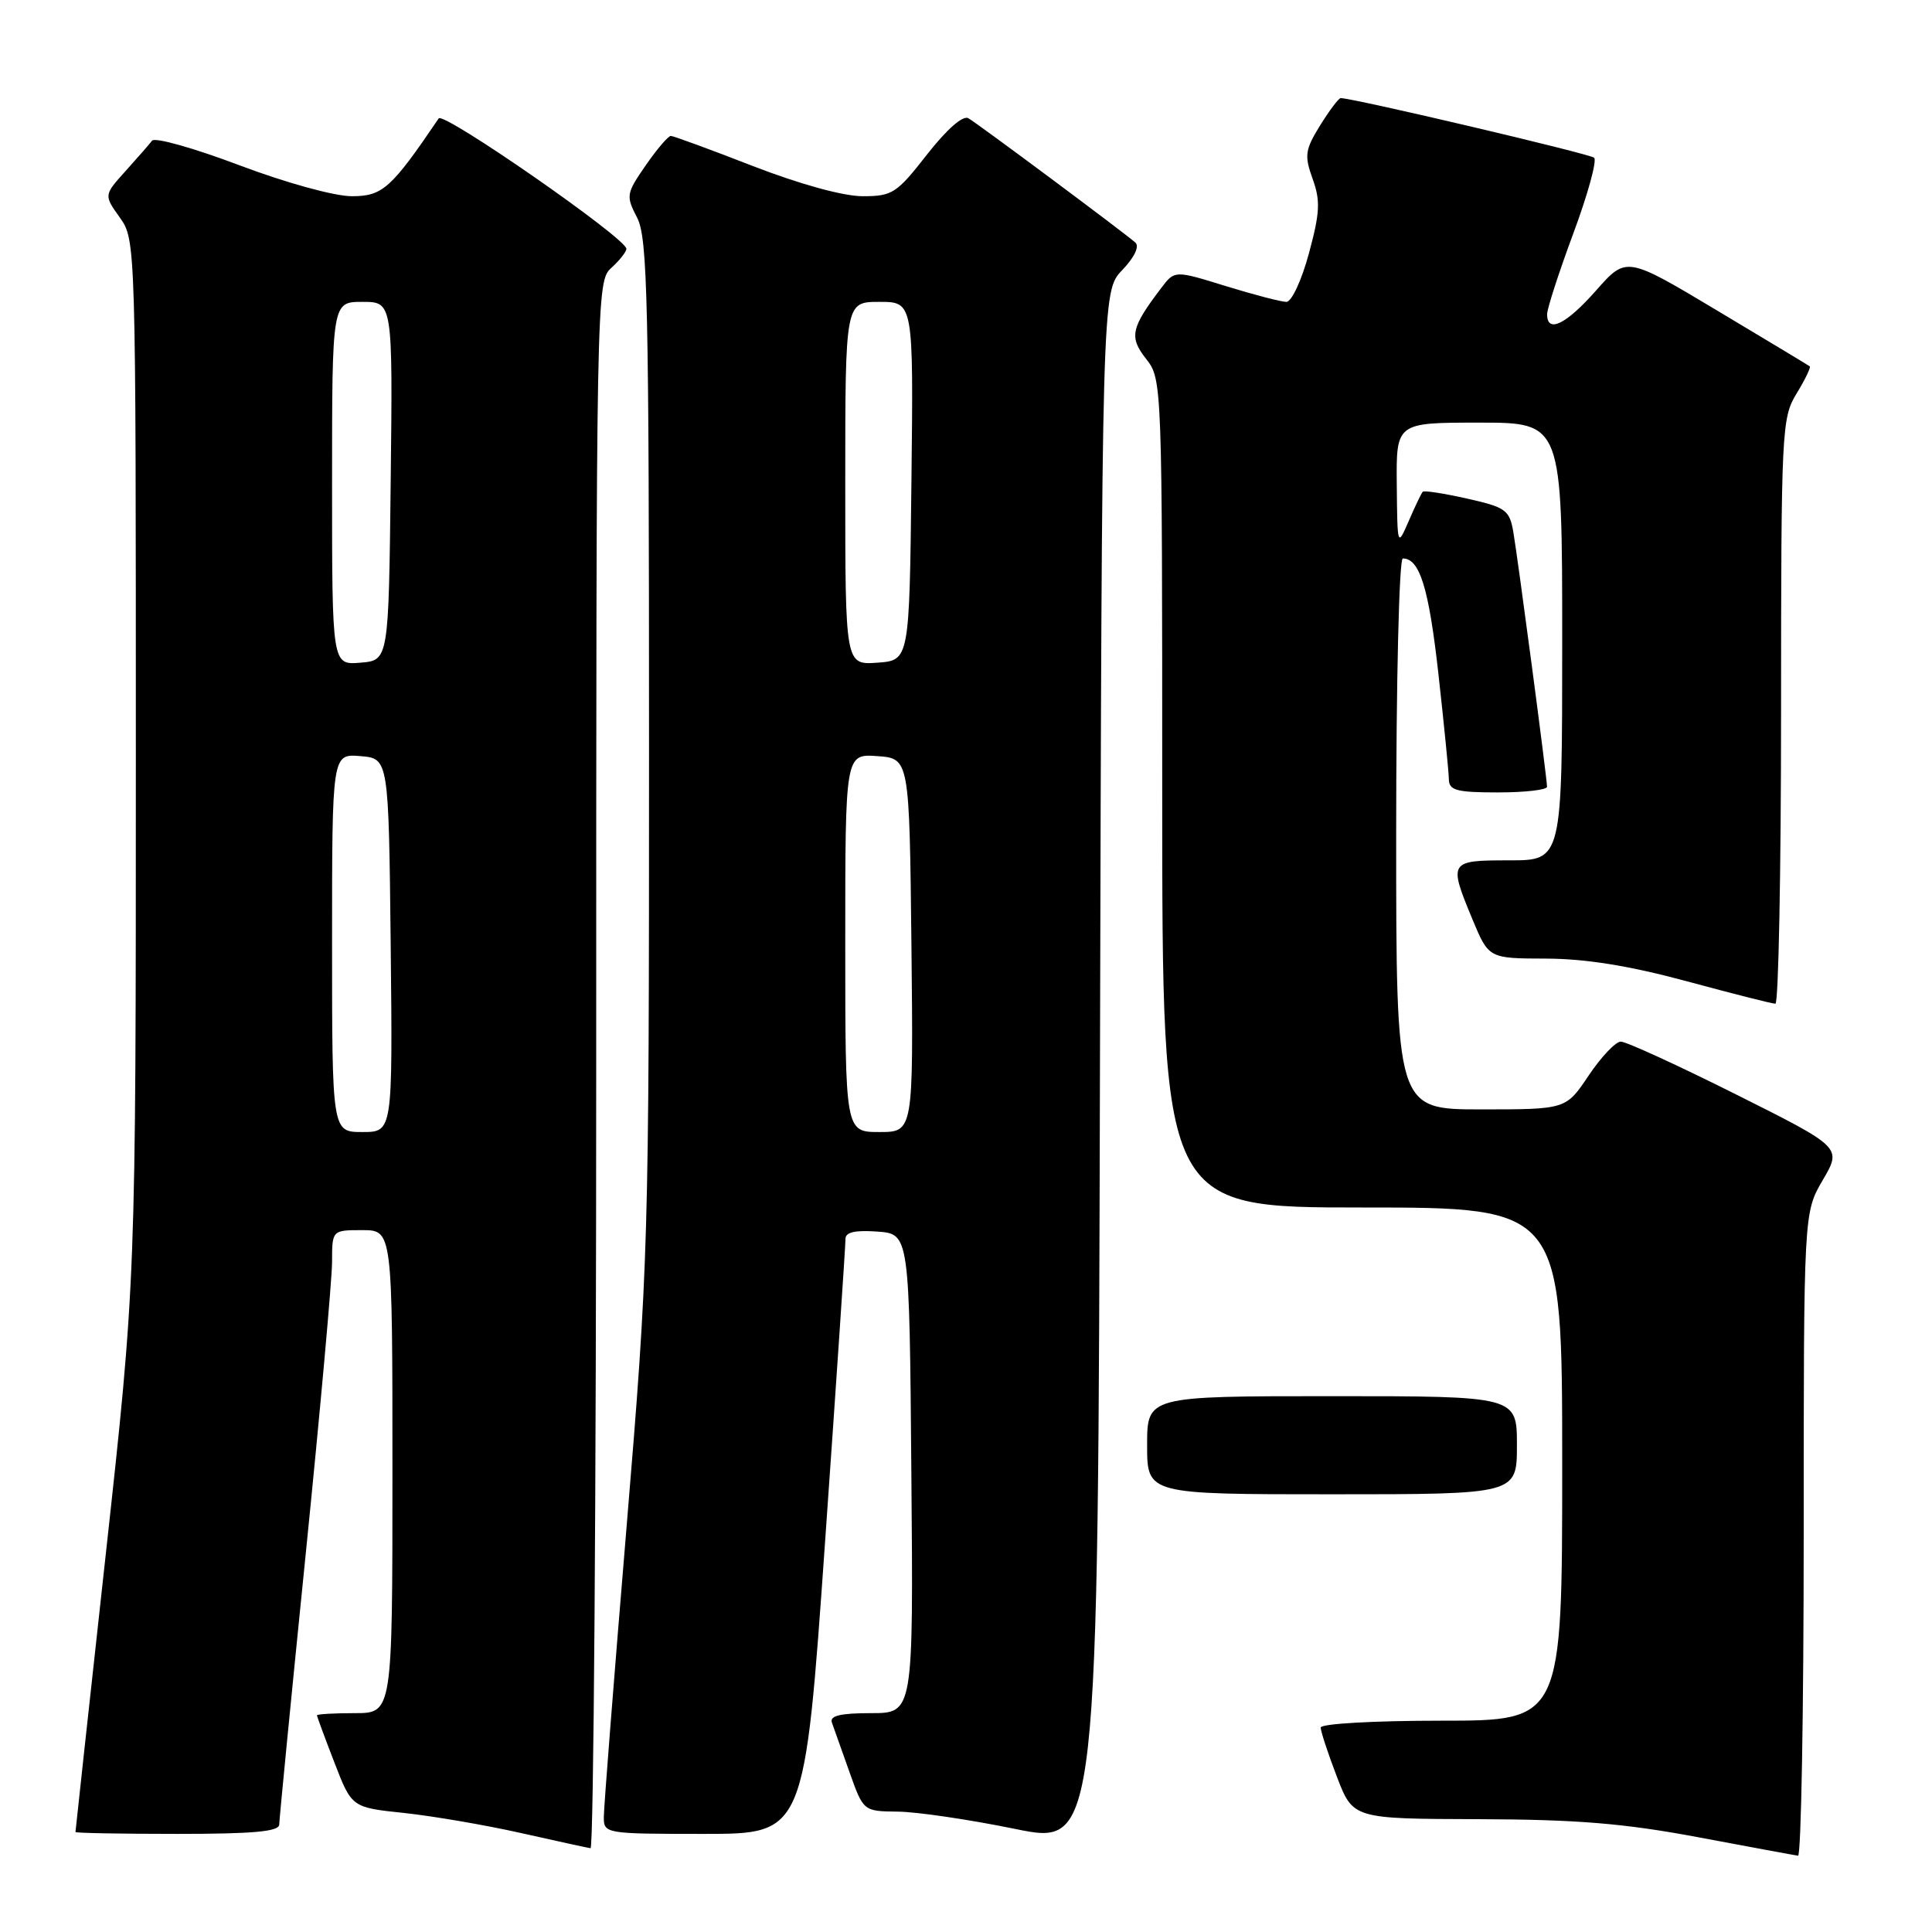 <?xml version="1.0" encoding="UTF-8" standalone="no"?>
<!DOCTYPE svg PUBLIC "-//W3C//DTD SVG 1.1//EN" "http://www.w3.org/Graphics/SVG/1.1/DTD/svg11.dtd" >
<svg xmlns="http://www.w3.org/2000/svg" xmlns:xlink="http://www.w3.org/1999/xlink" version="1.1" viewBox="0 0 256 256">
 <g >
 <path fill="currentColor"
d=" M 239.00 203.34 C 239.00 160.68 239.00 160.68 241.53 156.36 C 244.06 152.04 244.06 152.04 230.04 145.02 C 222.33 141.16 215.46 138.01 214.76 138.02 C 214.07 138.03 212.15 140.06 210.50 142.52 C 207.50 147.00 207.50 147.00 196.25 147.00 C 185.00 147.00 185.00 147.00 185.00 110.50 C 185.00 90.23 185.39 74.00 185.88 74.00 C 188.12 74.00 189.32 77.89 190.59 89.23 C 191.34 95.98 191.97 102.29 191.98 103.25 C 192.00 104.73 192.98 105.00 198.50 105.00 C 202.07 105.00 205.00 104.66 204.99 104.25 C 204.98 103.08 201.11 73.87 200.51 70.41 C 200.01 67.58 199.48 67.20 194.41 66.07 C 191.35 65.38 188.70 64.97 188.52 65.16 C 188.34 65.35 187.51 67.08 186.68 69.00 C 185.16 72.50 185.16 72.50 185.08 64.25 C 185.00 56.00 185.00 56.00 196.00 56.00 C 207.00 56.00 207.00 56.00 207.00 85.00 C 207.00 114.00 207.00 114.00 200.00 114.00 C 191.98 114.00 191.91 114.11 195.13 121.87 C 197.27 127.00 197.27 127.00 204.88 127.02 C 210.14 127.04 215.90 127.97 223.50 130.02 C 229.55 131.66 234.84 133.00 235.25 133.00 C 235.66 133.00 236.00 115.56 236.00 94.25 C 236.01 56.95 236.08 55.37 238.06 52.14 C 239.19 50.29 239.97 48.67 239.80 48.54 C 239.64 48.41 234.10 45.08 227.50 41.13 C 215.50 33.95 215.50 33.95 211.50 38.48 C 207.51 43.00 205.00 44.22 205.00 41.64 C 205.00 40.89 206.57 36.06 208.48 30.91 C 210.39 25.77 211.63 21.26 211.23 20.90 C 210.64 20.37 179.31 13.00 177.65 13.00 C 177.38 13.00 176.16 14.63 174.92 16.62 C 172.92 19.86 172.82 20.61 173.93 23.70 C 174.98 26.60 174.90 28.17 173.44 33.57 C 172.49 37.11 171.14 40.00 170.46 40.00 C 169.77 40.00 166.16 39.06 162.43 37.91 C 155.65 35.81 155.65 35.81 153.87 38.16 C 149.84 43.46 149.59 44.66 151.87 47.56 C 153.98 50.25 154.00 50.67 154.00 105.13 C 154.00 160.00 154.00 160.00 180.50 160.00 C 207.00 160.00 207.00 160.00 207.00 194.00 C 207.00 228.00 207.00 228.00 191.00 228.00 C 182.04 228.00 175.00 228.40 175.00 228.91 C 175.00 229.41 175.96 232.34 177.14 235.41 C 179.28 241.00 179.28 241.00 195.89 241.05 C 208.94 241.09 215.18 241.60 225.00 243.44 C 231.88 244.73 237.84 245.84 238.25 245.89 C 238.66 245.95 239.00 226.80 239.00 203.34 Z  M 79.00 141.15 C 79.00 38.58 79.02 37.29 81.00 35.50 C 82.10 34.50 83.00 33.36 83.00 32.97 C 83.00 31.59 58.77 14.76 58.13 15.69 C 51.84 24.97 50.69 26.00 46.62 26.00 C 44.32 26.00 37.90 24.23 31.70 21.89 C 25.72 19.63 20.52 18.16 20.15 18.64 C 19.79 19.11 18.20 20.93 16.62 22.68 C 13.76 25.86 13.76 25.86 15.88 28.83 C 17.99 31.80 18.00 32.12 18.00 100.74 C 18.00 169.67 18.00 169.67 14.00 206.09 C 11.80 226.11 10.00 242.61 10.00 242.75 C 10.00 242.89 16.07 243.00 23.50 243.00 C 33.63 243.00 37.00 242.69 37.00 241.75 C 37.01 241.06 38.58 224.97 40.50 206.00 C 42.42 187.03 43.99 169.59 44.00 167.25 C 44.00 163.00 44.00 163.00 48.00 163.00 C 52.00 163.00 52.00 163.00 52.00 195.00 C 52.00 227.00 52.00 227.00 47.00 227.00 C 44.25 227.00 42.00 227.13 42.00 227.29 C 42.00 227.44 43.04 230.26 44.31 233.54 C 46.61 239.50 46.61 239.50 53.56 240.23 C 57.38 240.64 64.33 241.83 69.00 242.88 C 73.67 243.93 77.84 244.84 78.25 244.90 C 78.66 244.95 79.00 198.27 79.00 141.15 Z  M 148.70 35.79 C 150.32 34.10 151.01 32.65 150.44 32.14 C 149.06 30.90 129.71 16.49 128.32 15.67 C 127.60 15.24 125.47 17.11 122.83 20.48 C 118.82 25.62 118.24 26.00 114.30 26.00 C 111.75 26.00 105.98 24.41 99.78 22.01 C 94.13 19.81 89.22 18.01 88.89 18.01 C 88.55 18.00 87.05 19.76 85.56 21.91 C 82.97 25.66 82.92 25.94 84.43 28.86 C 85.81 31.54 86.00 39.95 86.00 99.20 C 86.00 165.24 85.94 167.17 83.01 202.50 C 81.36 222.30 80.01 239.51 80.01 240.75 C 80.00 242.97 80.17 243.00 93.30 243.00 C 106.61 243.00 106.61 243.00 109.33 204.25 C 110.83 182.94 112.04 164.91 112.03 164.19 C 112.01 163.27 113.25 162.98 116.25 163.19 C 120.50 163.50 120.50 163.50 120.76 195.25 C 121.03 227.00 121.03 227.00 115.41 227.00 C 111.34 227.00 109.91 227.35 110.23 228.25 C 110.48 228.94 111.52 231.86 112.54 234.75 C 114.40 240.00 114.40 240.00 118.95 240.05 C 121.45 240.07 128.45 241.10 134.50 242.34 C 145.50 244.59 145.50 244.59 145.75 141.59 C 146.01 38.60 146.01 38.60 148.70 35.79 Z  M 201.00 191.50 C 201.00 185.00 201.00 185.00 176.50 185.00 C 152.00 185.00 152.00 185.00 152.00 191.50 C 152.00 198.00 152.00 198.00 176.50 198.00 C 201.00 198.00 201.00 198.00 201.00 191.50 Z  M 44.00 124.94 C 44.00 99.88 44.00 99.88 47.75 100.19 C 51.50 100.50 51.50 100.50 51.77 125.25 C 52.03 150.00 52.03 150.00 48.02 150.00 C 44.00 150.00 44.00 150.00 44.00 124.94 Z  M 44.00 64.06 C 44.00 40.00 44.00 40.00 48.02 40.00 C 52.04 40.00 52.04 40.00 51.77 63.75 C 51.50 87.50 51.50 87.50 47.75 87.81 C 44.00 88.12 44.00 88.12 44.00 64.06 Z  M 112.00 124.94 C 112.00 99.89 112.00 99.89 116.25 100.19 C 120.50 100.50 120.50 100.50 120.77 125.25 C 121.03 150.00 121.03 150.00 116.52 150.00 C 112.00 150.00 112.00 150.00 112.00 124.94 Z  M 112.00 64.06 C 112.00 40.00 112.00 40.00 116.52 40.00 C 121.04 40.00 121.04 40.00 120.77 63.75 C 120.50 87.50 120.50 87.50 116.25 87.81 C 112.00 88.11 112.00 88.11 112.00 64.06 Z "/>
</g>
</svg>